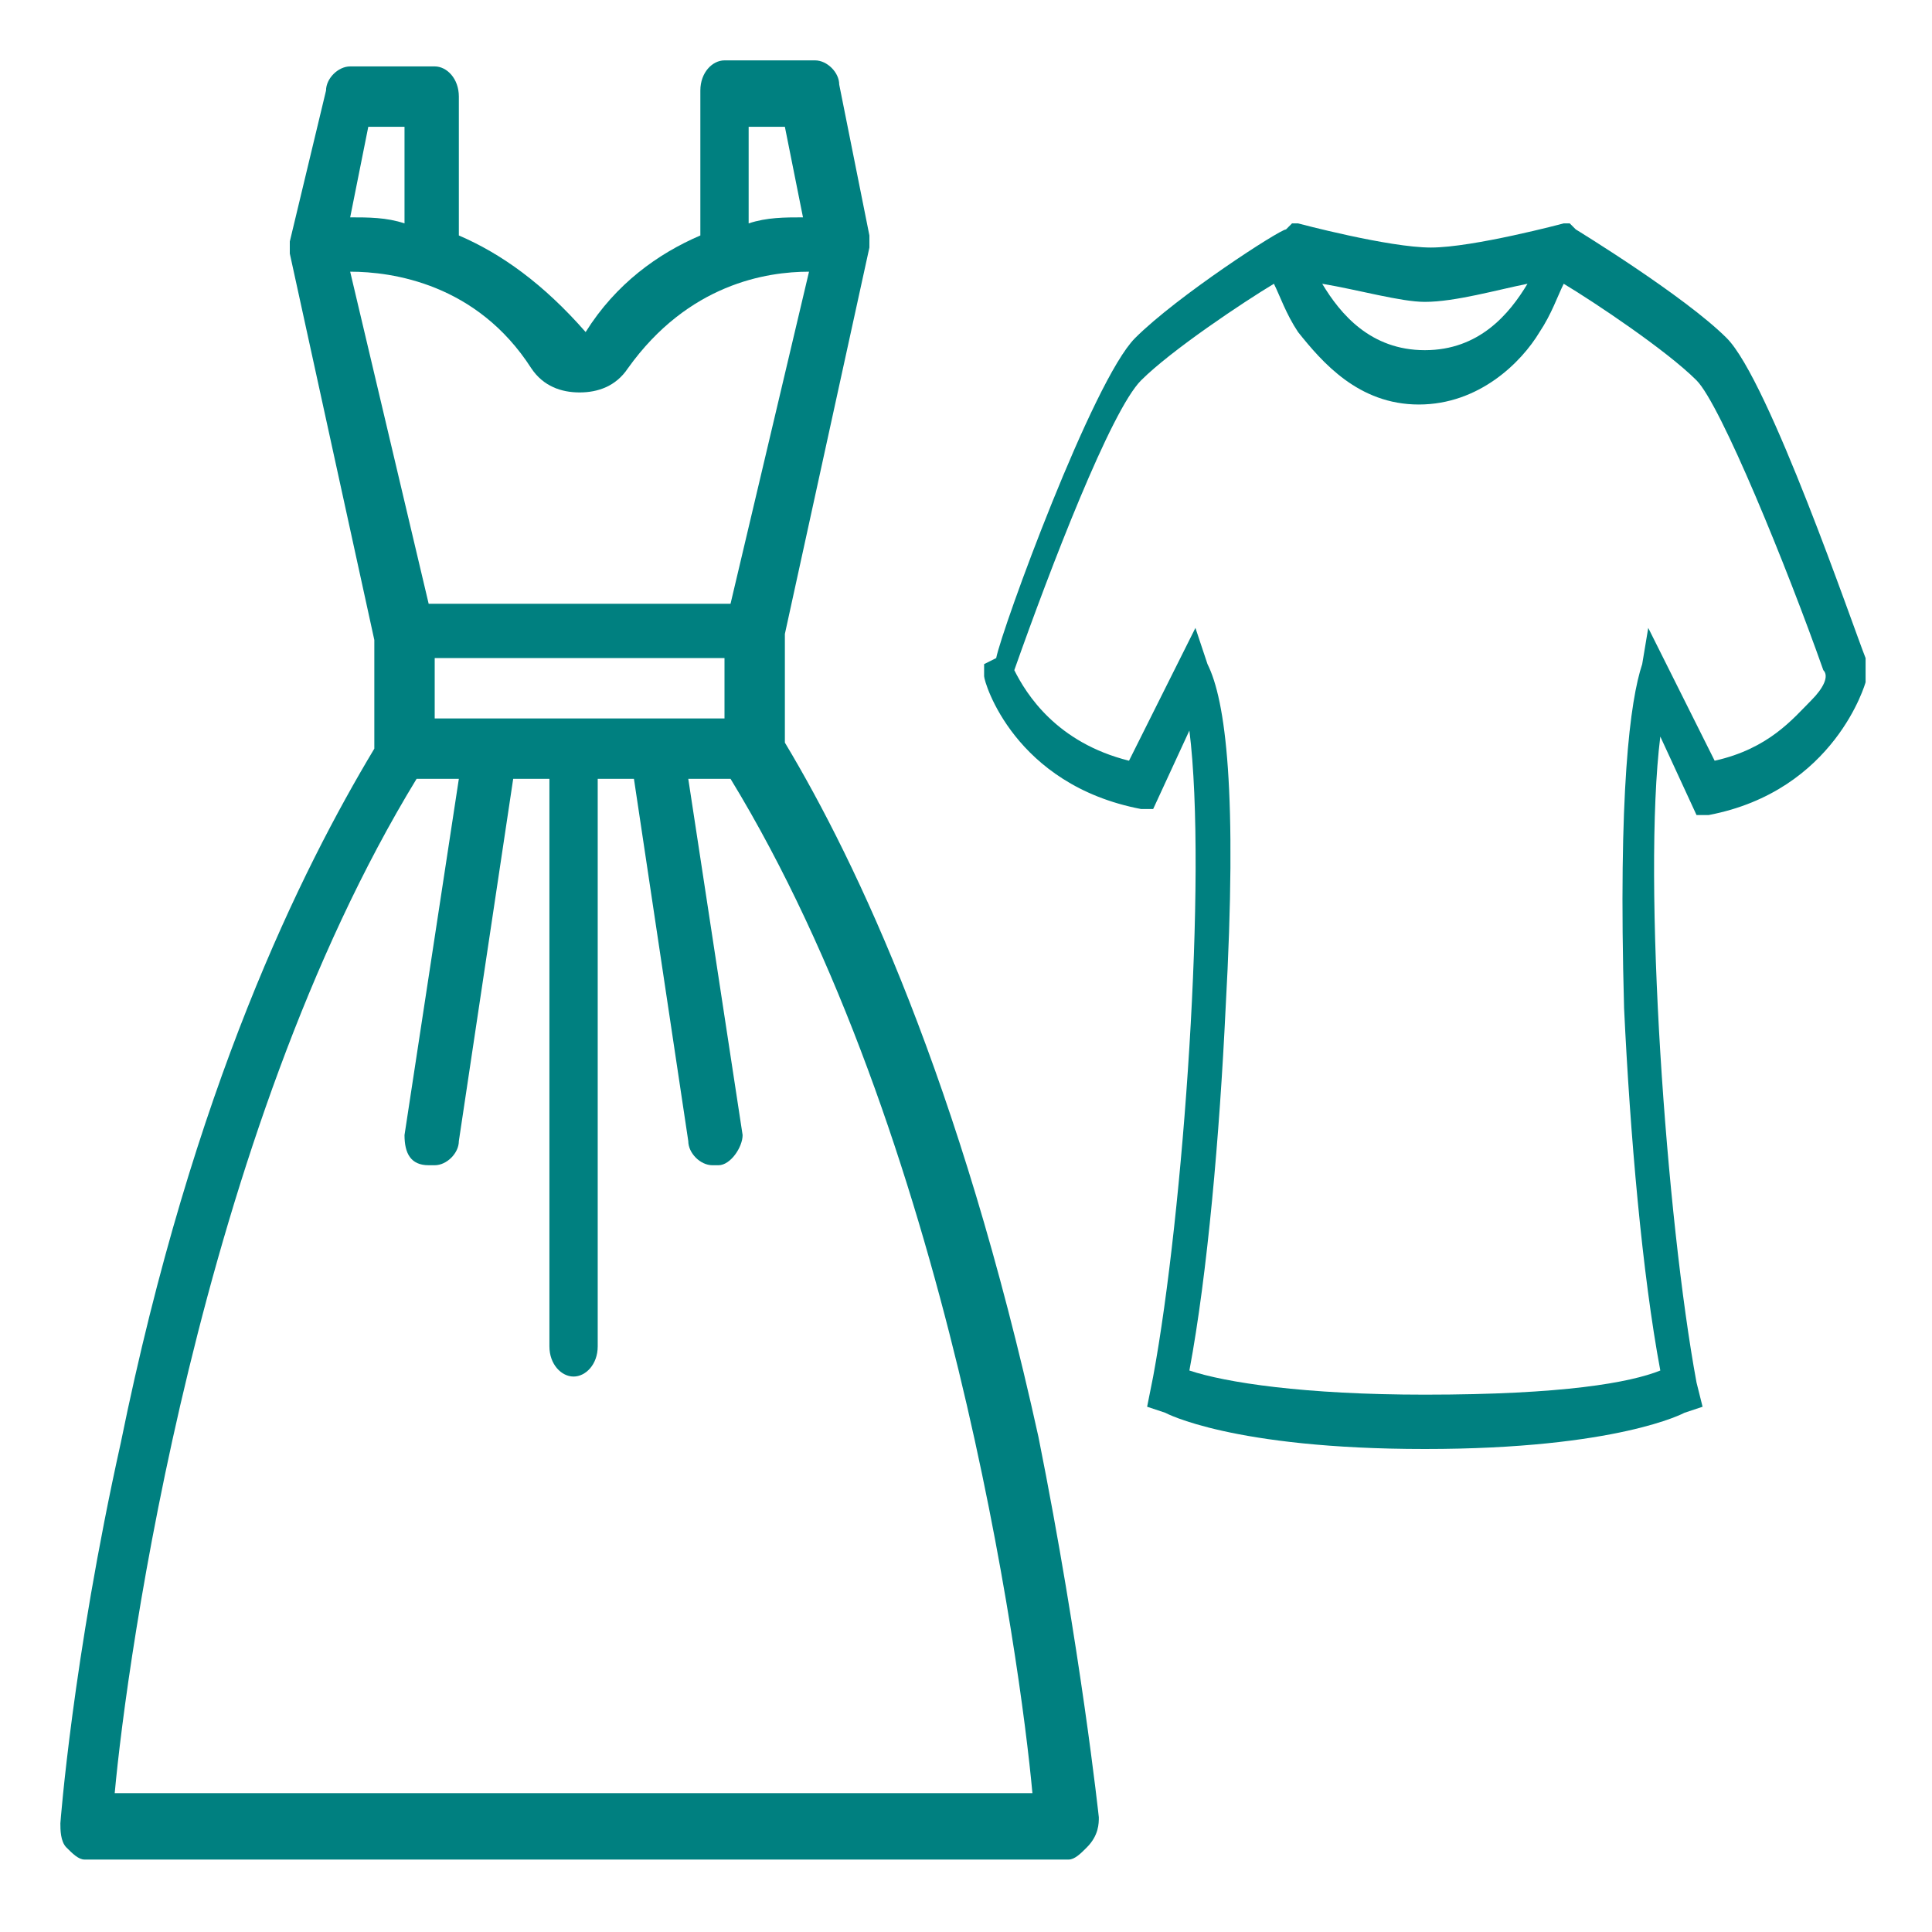 <?xml version="1.0" encoding="utf-8"?>
<!-- Generator: Adobe Illustrator 19.0.0, SVG Export Plug-In . SVG Version: 6.00 Build 0)  -->
<svg version="1.1" id="Layer_1" xmlns="http://www.w3.org/2000/svg" xmlns:xlink="http://www.w3.org/1999/xlink" x="0px" y="0px"
	 viewBox="0 0 32 32" style="enable-background:new 0 0 32 32;" xml:space="preserve">
<style type="text/css">
	.st0{fill:#008080;}
</style>
<g id="XMLID_2_">
	<g id="XMLID_3_">
		<path id="XMLID_4_" class="st0" d="M18.2,30.1c0,0-0.3-2.8-1-6.3c-1.3-5.9-3-9.5-4.2-11.5v-1.8l1.4-6.4c0-0.1,0-0.1,0-0.2l0,0
			l-0.5-2.5c0-0.2-0.2-0.4-0.4-0.4H12c-0.2,0-0.4,0.2-0.4,0.5v2.4c-0.7,0.3-1.4,0.8-1.9,1.6c0,0,0,0,0,0c0,0,0,0,0,0
			C9,4.7,8.3,4.2,7.6,3.9V1.6c0-0.3-0.2-0.5-0.4-0.5H5.8c-0.2,0-0.4,0.2-0.4,0.4L4.8,4l0,0c0,0.1,0,0.1,0,0.2l1.4,6.4l0,1.8
			c-1.2,2-3,5.6-4.2,11.5c-0.8,3.6-1,6.3-1,6.3c0,0.1,0,0.3,0.1,0.4c0.1,0.1,0.2,0.2,0.3,0.2h16.3c0.1,0,0.2-0.1,0.3-0.2
			C18.2,30.4,18.2,30.2,18.2,30.1z M12.4,2.1h0.6l0.3,1.5c-0.3,0-0.6,0-0.9,0.1L12.4,2.1L12.4,2.1z M6.1,2.1h0.6v1.6
			C6.4,3.6,6.1,3.6,5.8,3.6L6.1,2.1z M5.8,4.5c0.7,0,2.1,0.2,3,1.6C9,6.4,9.3,6.5,9.6,6.5c0.3,0,0.6-0.1,0.8-0.4
			c1-1.4,2.3-1.6,3-1.6L12.1,10h-5L5.8,4.5z M12,10.9v1H7.2v-1H12z M1.9,29.7c0.2-2.2,1.4-10.9,5-16.8h0.7l-0.9,5.9
			c0,0.3,0.1,0.5,0.4,0.5c0,0,0,0,0.1,0c0.2,0,0.4-0.2,0.4-0.4l0.9-6h0.6v9.4c0,0.3,0.2,0.5,0.4,0.5c0.2,0,0.4-0.2,0.4-0.5v-9.4h0.6
			l0.9,6c0,0.2,0.2,0.4,0.4,0.4c0,0,0,0,0.1,0c0.2,0,0.4-0.3,0.4-0.5l-0.9-5.9h0.7c3.6,5.9,4.8,14.6,5,16.8L1.9,29.7L1.9,29.7z"/>
	</g>
</g>
<path id="XMLID_11_" class="st0" d="M30.9,10.9c-0.2-0.5-1.6-4.6-2.3-5.3c-0.7-0.7-2.5-1.8-2.5-1.8L26,3.7l-0.1,0
	c0,0-1.5,0.4-2.2,0.4c-0.7,0-2.2-0.4-2.2-0.4l-0.1,0l-0.1,0.1c-0.1,0-1.8,1.1-2.5,1.8c-0.7,0.7-2.2,4.8-2.3,5.3L16.3,11l0,0.2
	c0,0.1,0.5,1.8,2.6,2.2l0.2,0l0.6-1.3c0.3,2.4-0.1,8-0.6,10.7L19,23.3l0.3,0.1c0,0,1.1,0.6,4.3,0.6c3.2,0,4.3-0.6,4.3-0.6l0.3-0.1
	l-0.1-0.4c-0.5-2.7-0.9-8.3-0.6-10.7l0.6,1.3l0.2,0c2.1-0.4,2.6-2.2,2.6-2.2l0-0.2L30.9,10.9z M25.3,4.7c-0.3,0.5-0.8,1.1-1.7,1.1
	c-0.9,0-1.4-0.6-1.7-1.1C22.5,4.8,23.2,5,23.6,5C24.1,5,24.8,4.8,25.3,4.7z M30,11.6c-0.3,0.3-0.7,0.8-1.6,1l-1.1-2.2L27.2,11
	c-0.2,0.6-0.4,2.1-0.3,5.7c0.1,2.1,0.3,4.4,0.6,6c-0.5,0.2-1.6,0.4-3.9,0.4c-2,0-3.3-0.2-3.9-0.4c0.3-1.6,0.5-3.9,0.6-6
	c0.2-3.6,0-5.1-0.3-5.7l-0.2-0.6l-1.1,2.2c-1.2-0.3-1.7-1.1-1.9-1.5c0.6-1.7,1.6-4.3,2.1-4.8c0.5-0.5,1.7-1.3,2.2-1.6
	c0.1,0.2,0.2,0.5,0.4,0.8c0.4,0.5,1,1.2,2,1.2s1.7-0.7,2-1.2c0.2-0.3,0.3-0.6,0.4-0.8c0.5,0.3,1.7,1.1,2.2,1.6
	c0.4,0.4,1.5,3.1,2.1,4.8C30.3,11.2,30.2,11.4,30,11.6z"/>
</svg>
